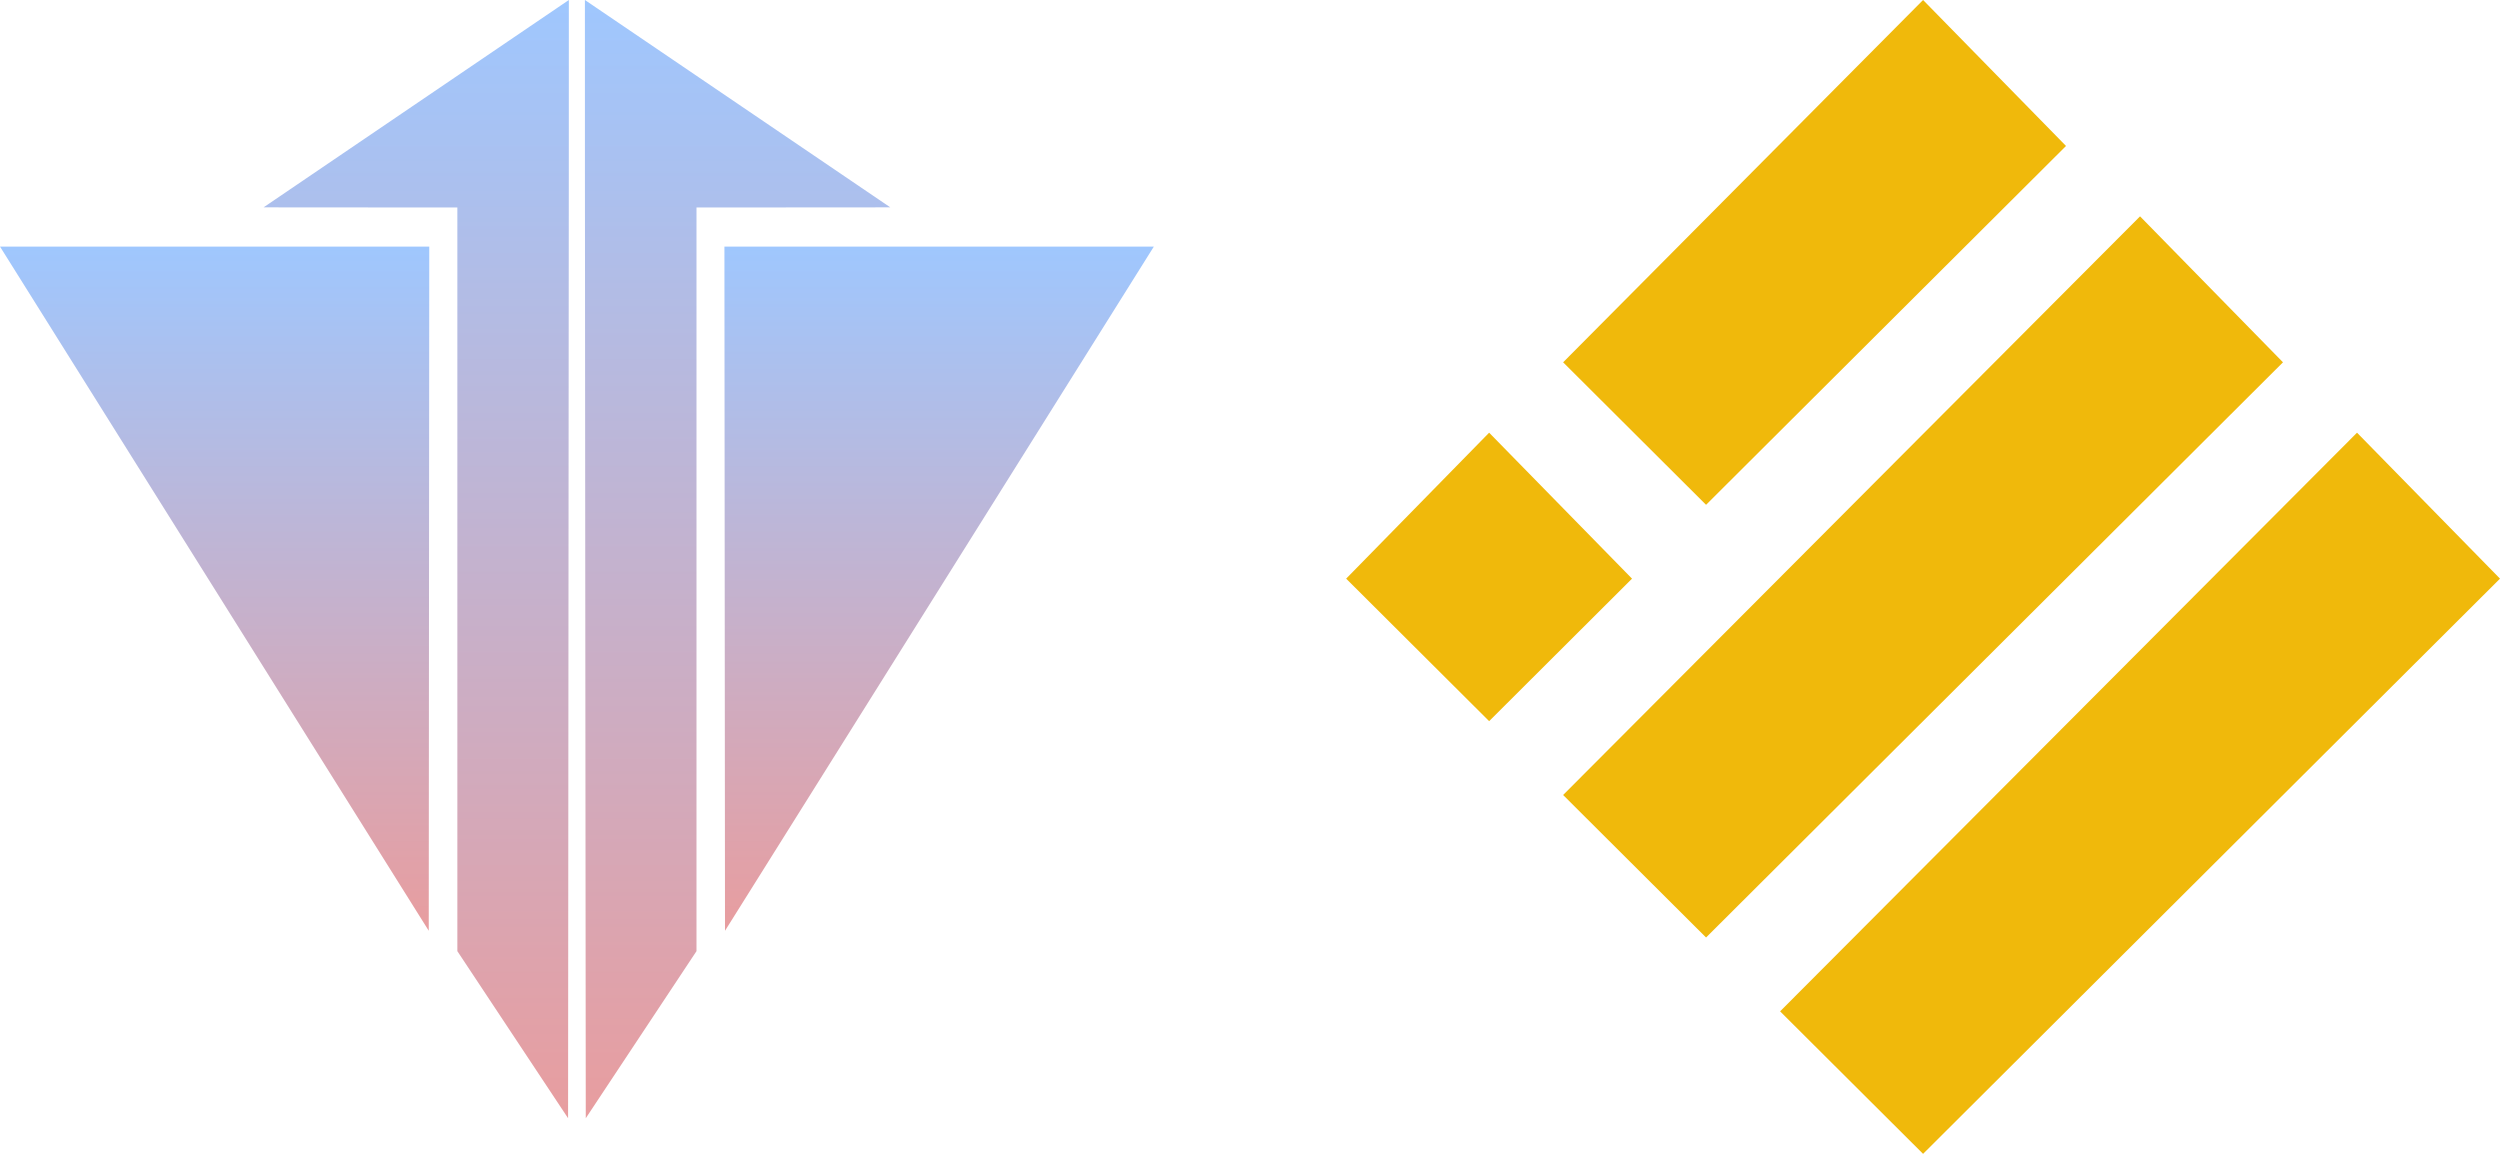 <svg width="52" height="24" viewBox="0 0 52 24" fill="none" xmlns="http://www.w3.org/2000/svg">
<path d="M12.166 7.0782e-07L18.518 4.313L14.487 4.316V19.784L12.184 23.259C12.184 23.259 12.161 -0.005 12.166 7.0782e-07Z" fill="url(#paint0_linear_1837_577)"/>
<path d="M15.068 5.129H24L15.08 19.36C15.08 19.36 15.068 5.119 15.068 5.129Z" fill="url(#paint1_linear_1837_577)"/>
<path d="M11.832 7.0782e-07L5.482 4.313L9.513 4.316V19.784L11.816 23.259C11.814 23.259 11.837 -0.005 11.832 7.0782e-07Z" fill="url(#paint2_linear_1837_577)"/>
<path d="M8.929 5.129H0L8.918 19.36C8.918 19.36 8.929 5.119 8.929 5.129Z" fill="url(#paint3_linear_1837_577)"/>
<path d="M40 0L42.973 3.036L35.486 10.5L32.513 7.536L40 0Z" fill="#F0B90B"/>
<path d="M44.513 4.5L47.486 7.536L35.486 19.5L32.513 16.536L44.513 4.5Z" fill="#F0B90B"/>
<path d="M30.974 9L33.946 12.036L30.974 15L28 12.036L30.974 9Z" fill="#F0B90B"/>
<path d="M49.026 9L52 12.036L40 24L37.026 21.036L49.026 9Z" fill="#F0B90B"/>
<defs>
<linearGradient id="paint0_linear_1837_577" x1="15.341" y1="23.258" x2="15.341" y2="-0" gradientUnits="userSpaceOnUse">
<stop stop-color="#E89D9F"/>
<stop offset="1" stop-color="#9FC7FE"/>
</linearGradient>
<linearGradient id="paint1_linear_1837_577" x1="19.534" y1="19.359" x2="19.534" y2="5.128" gradientUnits="userSpaceOnUse">
<stop stop-color="#E89D9F"/>
<stop offset="1" stop-color="#9FC7FE"/>
</linearGradient>
<linearGradient id="paint2_linear_1837_577" x1="8.658" y1="23.258" x2="8.658" y2="-0" gradientUnits="userSpaceOnUse">
<stop stop-color="#E89D9F"/>
<stop offset="1" stop-color="#9FC7FE"/>
</linearGradient>
<linearGradient id="paint3_linear_1837_577" x1="4.465" y1="19.359" x2="4.465" y2="5.128" gradientUnits="userSpaceOnUse">
<stop stop-color="#E89D9F"/>
<stop offset="1" stop-color="#9FC7FE"/>
</linearGradient>
</defs>
</svg>
